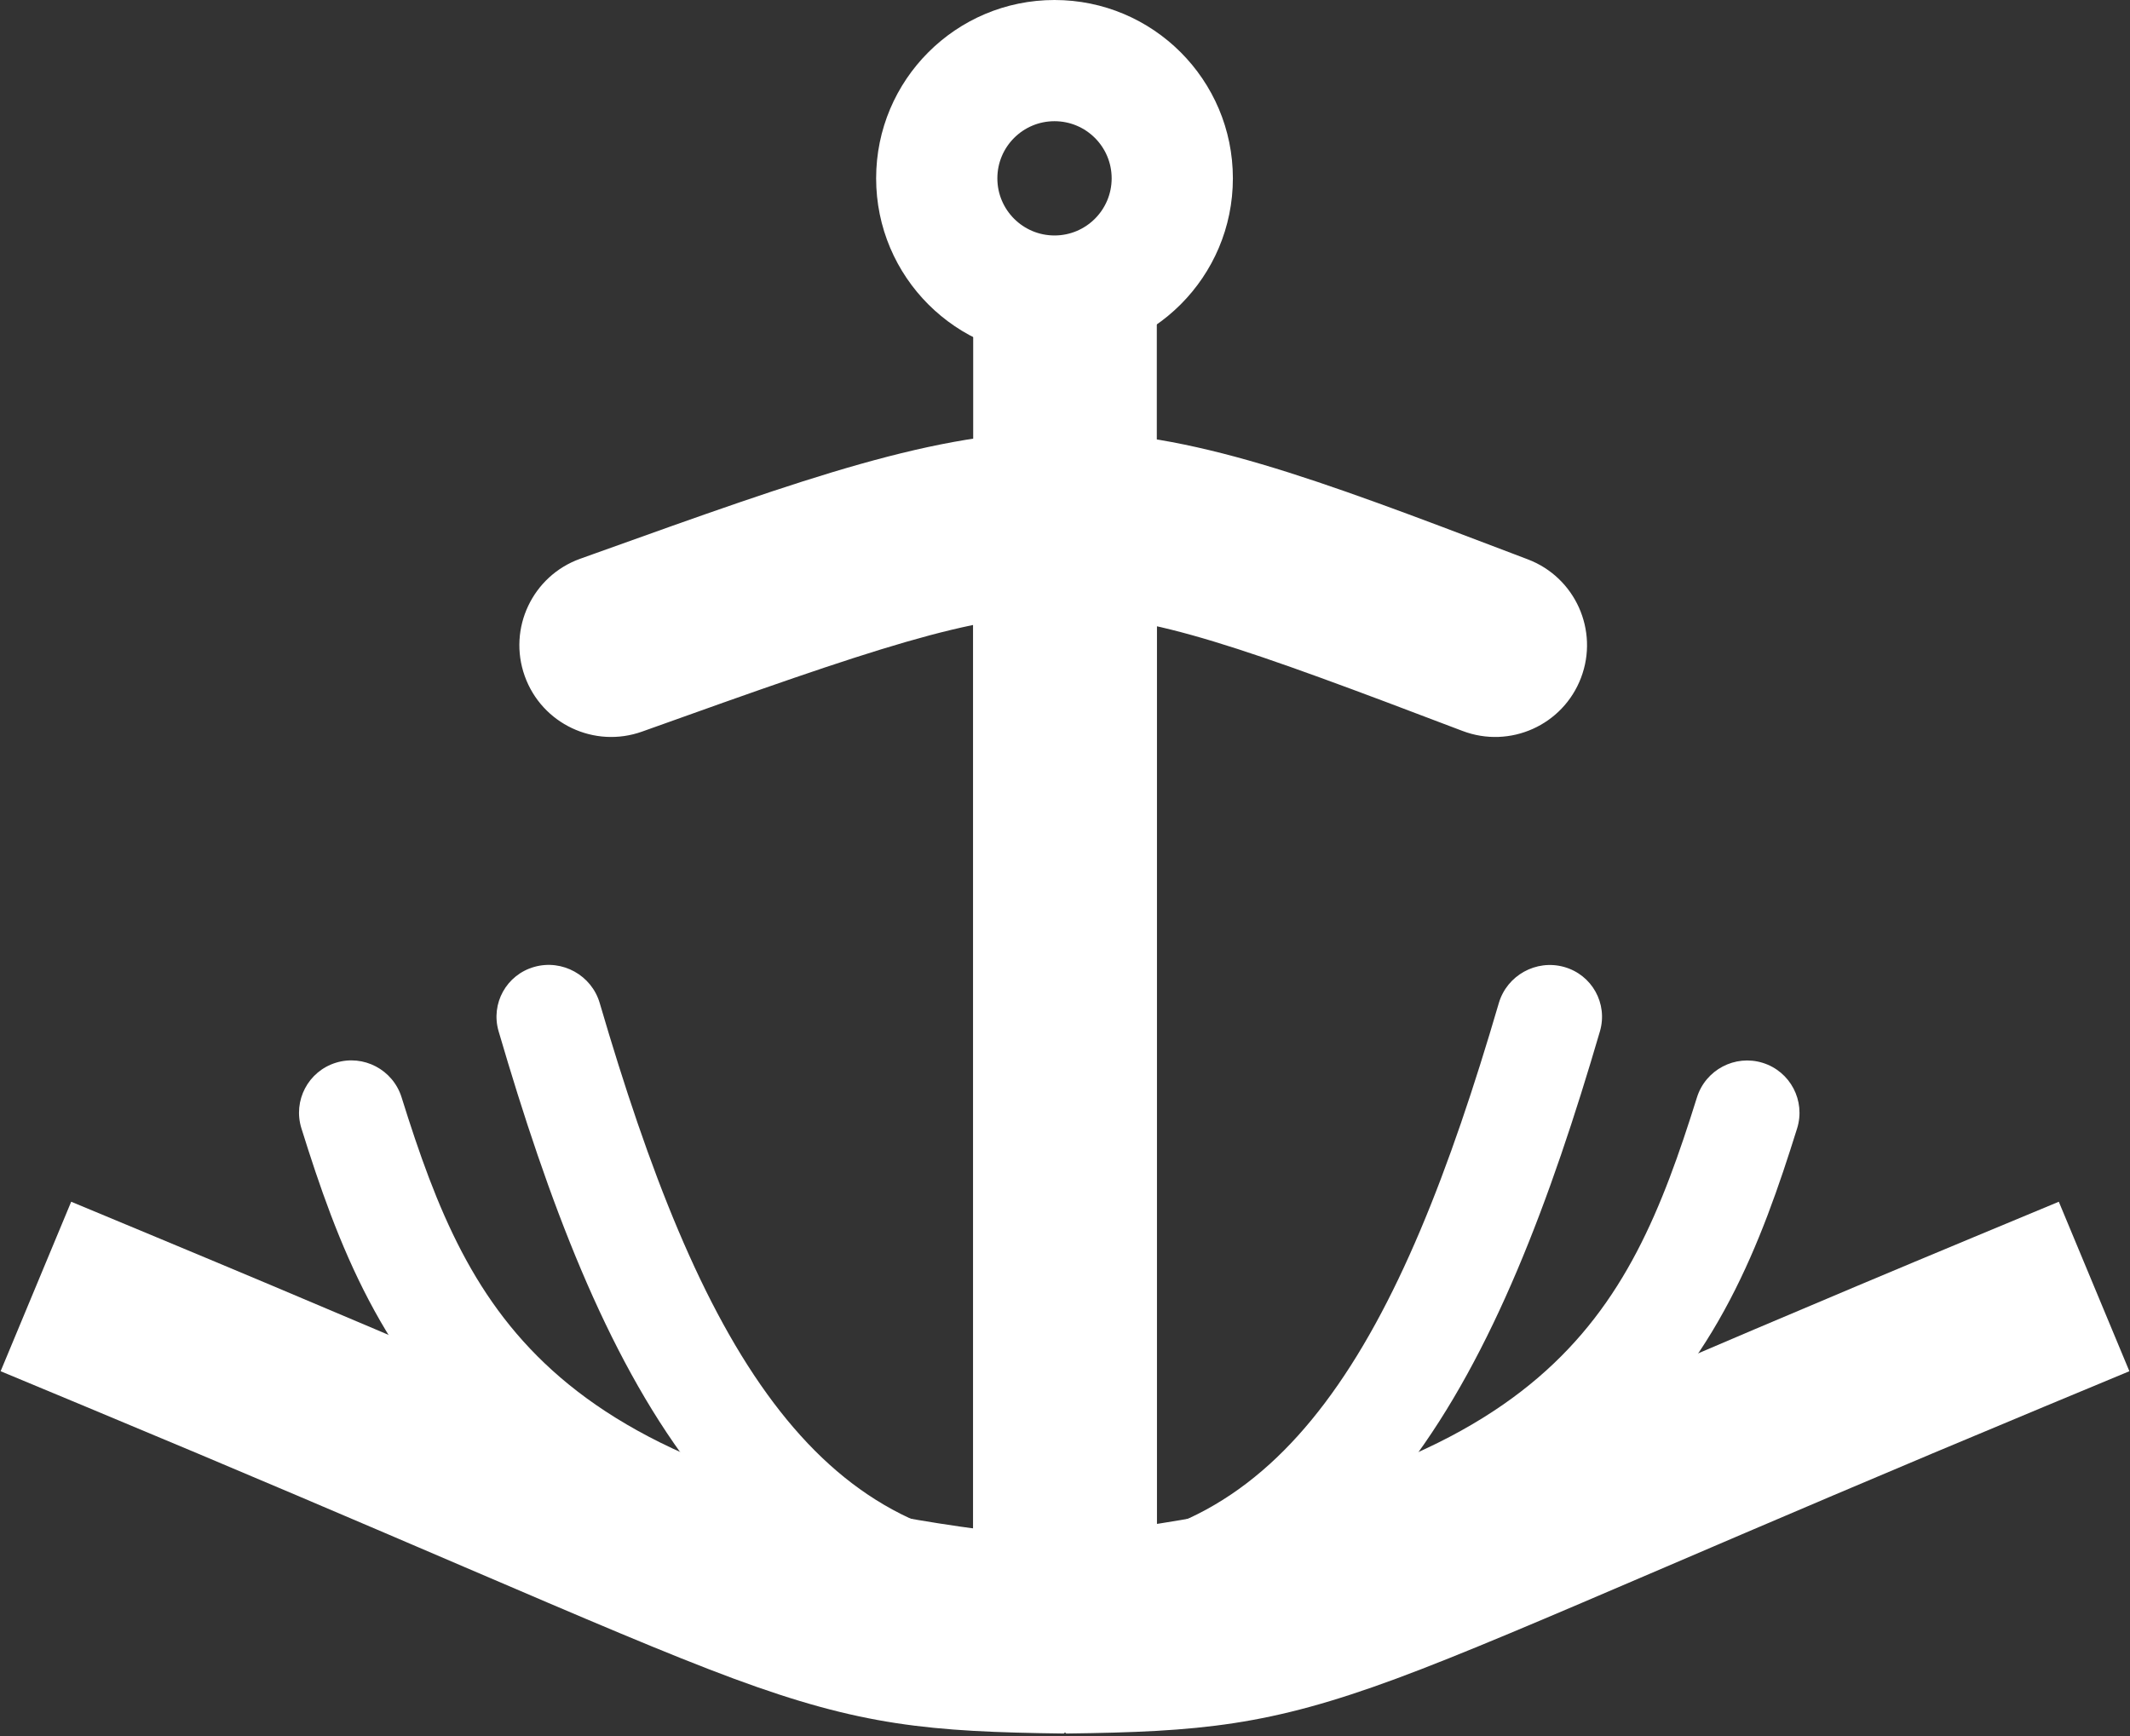 <svg width="406" height="331" viewBox="0 0 406 331" fill="none" xmlns="http://www.w3.org/2000/svg">
<rect x="0" y="0" width="406" height="331" fill="#333333" stroke="none"/>
<path fill-rule="evenodd" clip-rule="evenodd" d="M185.5 117.036V313L203.217 330.499C228.903 330.18 241.882 329.012 266.177 320.023C278.471 315.474 294.396 308.646 317.643 298.68C336.311 290.677 359.701 280.649 389.725 268.15L405.881 261.425L392.431 229.113L376.275 235.838C344.686 248.988 320.943 259.175 302.43 267.119C280.33 276.602 265.681 282.887 254.031 287.198C240.541 292.19 232.247 294.12 220.5 294.928V117.036H185.5Z" fill="white"/>
<path fill-rule="evenodd" clip-rule="evenodd" d="M220.5 46.5V313L202.783 330.499C177.097 330.18 164.118 329.012 139.823 320.023C127.529 315.474 111.604 308.646 88.357 298.68C69.689 290.676 46.299 280.649 16.275 268.151L0.119 261.425L13.569 229.113L29.725 235.838C61.314 248.988 85.057 259.175 103.57 267.119C125.67 276.602 140.318 282.887 151.969 287.198C165.459 292.19 173.753 294.12 185.5 294.928V46.5H220.5Z" fill="white"/>
<path fill-rule="evenodd" clip-rule="evenodd" d="M64.016 202.613C69.288 200.98 74.898 203.933 76.546 209.208C83.222 230.572 90.327 248.485 106.833 262.638C123.414 276.856 150.885 288.41 200.739 293.142C206.239 293.664 210.288 298.544 209.781 304.041C209.275 309.538 204.405 313.571 198.904 313.048C147.044 308.126 114.858 295.827 93.834 277.799C72.733 259.706 64.285 236.981 57.453 215.119C55.805 209.845 58.743 204.245 64.016 202.613Z" fill="white"/>
<path fill-rule="evenodd" clip-rule="evenodd" d="M101.869 184.332C107.191 182.844 112.762 185.933 114.312 191.23C123.681 223.248 133.821 249.362 147.481 267.479C160.711 285.025 177.044 294.873 200.038 295.181C205.581 295.255 210.058 299.776 210.037 305.278C210.016 310.78 205.505 315.18 199.962 315.106C169.802 314.702 147.889 301.118 131.453 279.32C115.448 258.093 104.502 228.953 95.04 196.617C93.489 191.32 96.547 185.819 101.869 184.332Z" fill="white"/>
<path fill-rule="evenodd" clip-rule="evenodd" d="M335.984 202.631C330.712 200.999 325.102 203.952 323.454 209.227C316.778 230.591 309.673 248.504 293.167 262.656C276.586 276.874 249.115 288.428 199.261 293.161C193.761 293.683 189.712 298.562 190.219 304.059C190.725 309.556 195.595 313.589 201.096 313.067C252.956 308.144 285.142 295.845 306.166 277.817C327.267 259.725 335.715 236.999 342.546 215.138C344.195 209.863 341.257 204.264 335.984 202.631Z" fill="white"/>
<path fill-rule="evenodd" clip-rule="evenodd" d="M298.131 184.35C292.809 182.862 287.238 185.951 285.688 191.249C276.319 223.267 266.179 249.381 252.519 267.497C239.289 285.044 222.956 294.892 199.962 295.199C194.419 295.274 189.942 299.794 189.963 305.296C189.984 310.798 194.495 315.198 200.038 315.124C230.198 314.721 252.111 301.136 268.547 279.339C284.553 258.112 295.498 228.972 304.96 196.636C306.511 191.338 303.453 185.838 298.131 184.35Z" fill="white"/>
<path fill-rule="evenodd" clip-rule="evenodd" d="M202.625 117.25C185.269 117.25 166.902 123.527 122.404 139.474C113.306 142.735 103.287 138.002 100.026 128.904C96.765 119.806 101.498 109.787 110.596 106.526C111.575 106.175 112.545 105.827 113.506 105.483C153.77 91.048 178.311 82.25 202.625 82.25C227.114 82.25 250.544 91.165 288.436 105.583C289.356 105.933 290.284 106.287 291.222 106.643C300.255 110.079 304.793 120.188 301.357 129.222C297.921 138.255 287.812 142.793 278.778 139.357C236.819 123.397 219.791 117.25 202.625 117.25Z" fill="white"/>
<path fill-rule="evenodd" clip-rule="evenodd" d="M201 44.893C207.016 44.893 211.893 40.016 211.893 34C211.893 27.984 207.016 23.107 201 23.107C194.984 23.107 190.107 27.984 190.107 34C190.107 40.016 194.984 44.893 201 44.893ZM201 68C219.778 68 235 52.778 235 34C235 15.222 219.778 0 201 0C182.222 0 167 15.222 167 34C167 52.778 182.222 68 201 68Z" fill="white"/>
</svg>
